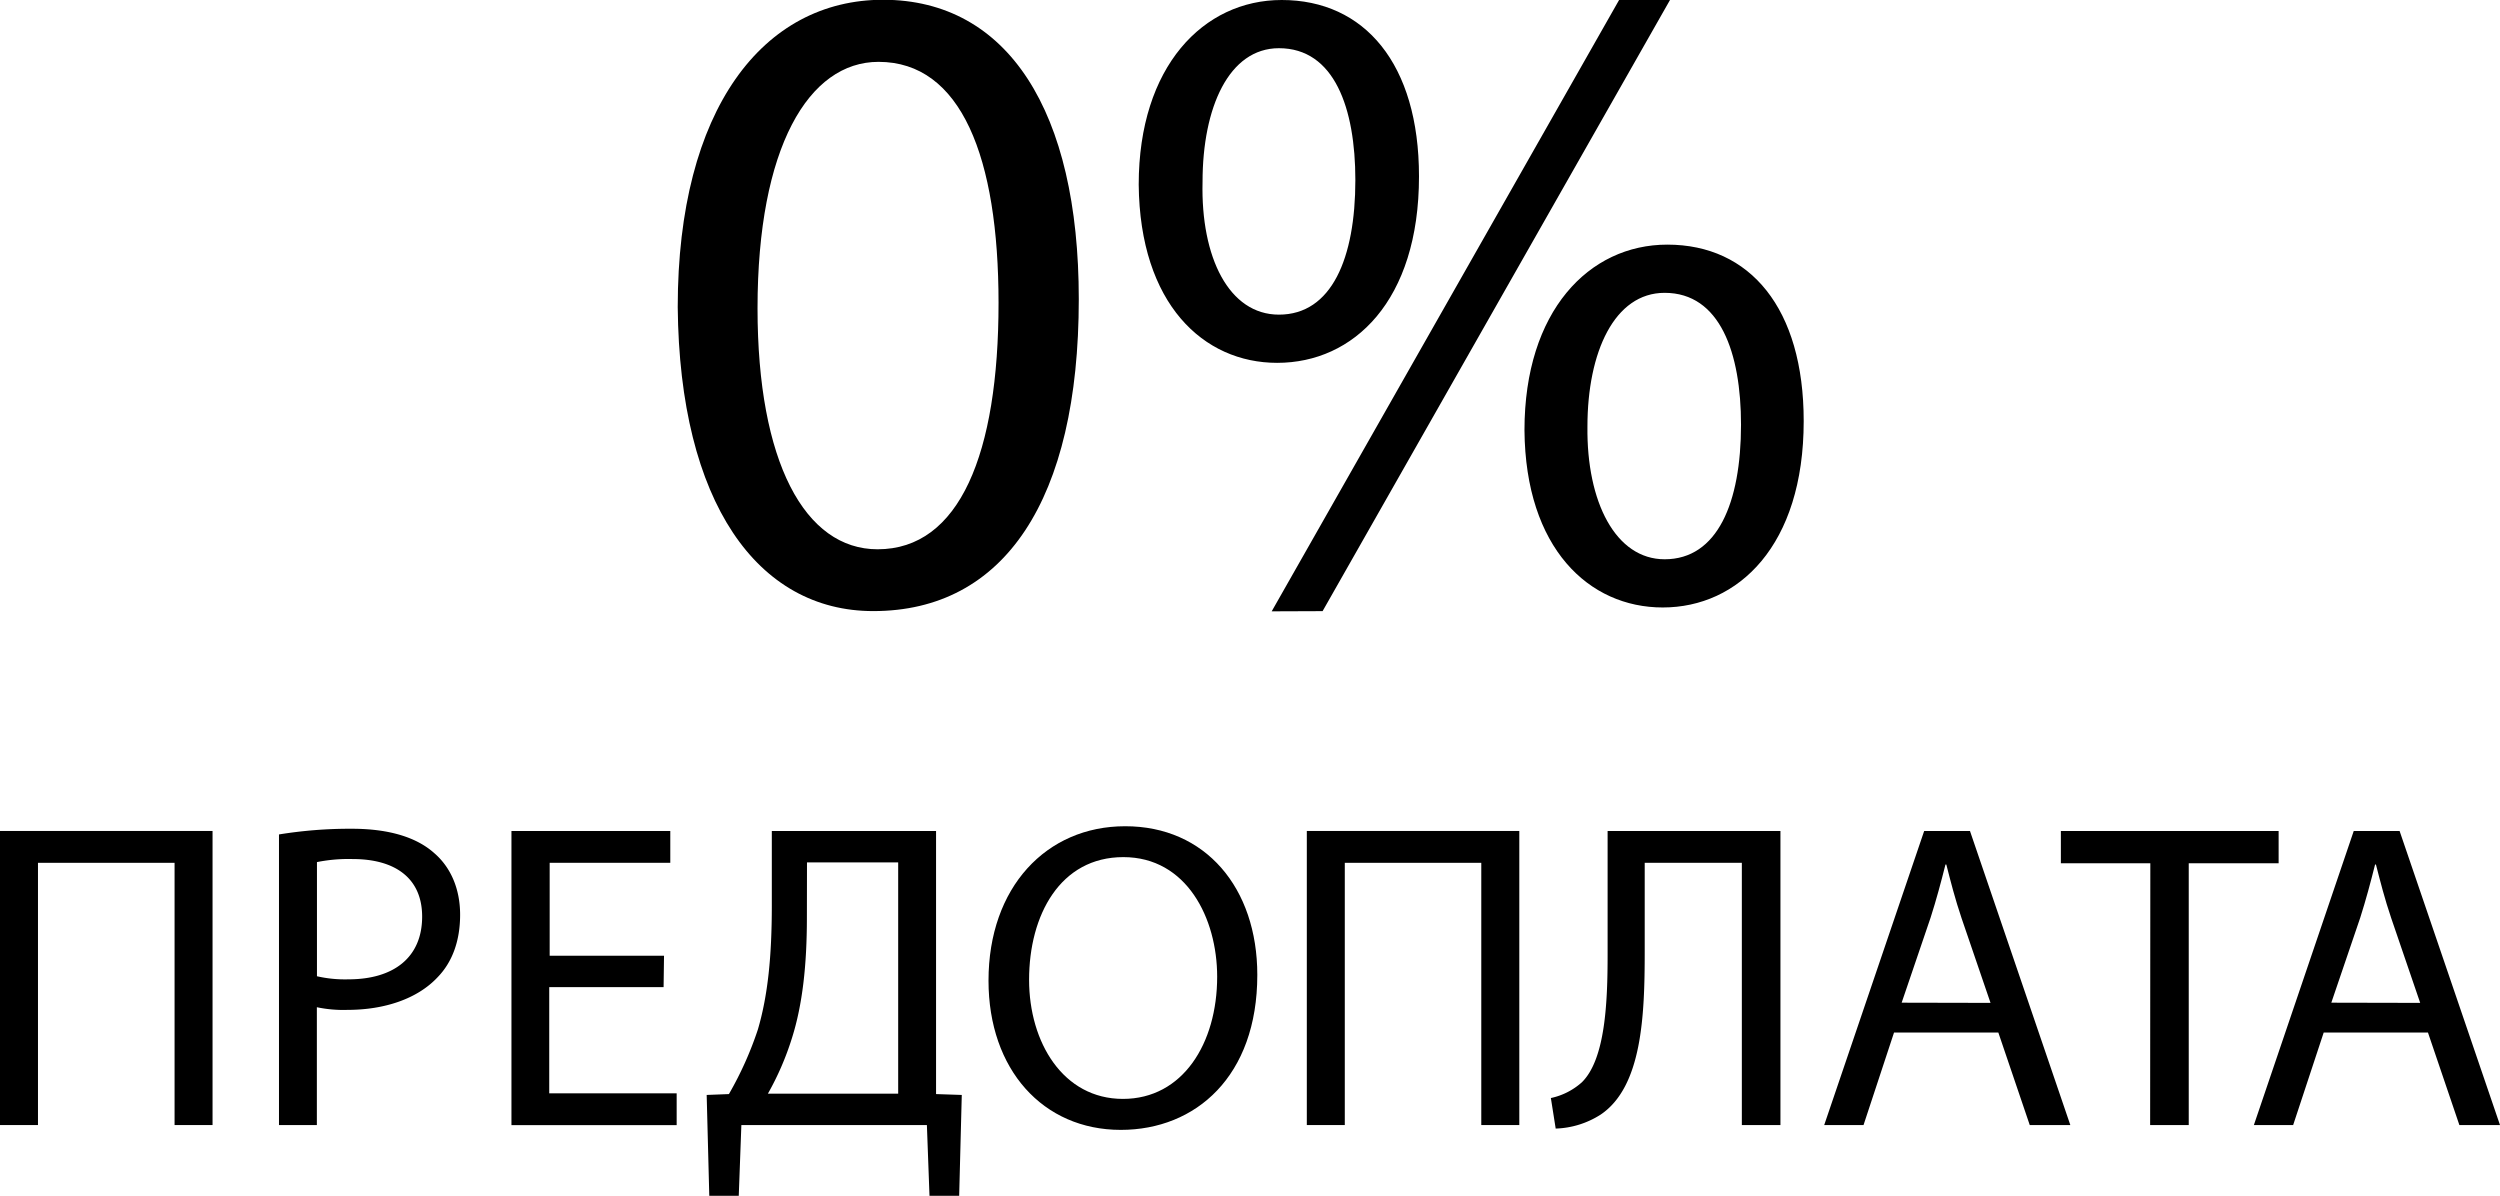 <svg id="Layer_1" data-name="Layer 1" xmlns="http://www.w3.org/2000/svg" viewBox="0 0 518.13 247.83"><title>prepayment</title><path d="M223.58,62c0,41.65-15.46,64.65-42.6,64.65-23.94,0-40.15-22.43-40.52-63,0-41.08,17.71-63.7,42.59-63.7C208.88,0,223.58,23,223.58,62ZM157,63.9c0,31.85,9.8,49.94,24.88,49.94,17,0,25.07-19.79,25.07-51.07,0-30.16-7.73-49.95-24.88-49.95C167.6,12.82,157,30.53,157,63.9Z"/><path d="M294.09,36.56c0,25.83-13.57,38.64-29.4,38.64C249.42,75.2,236.23,63,236,38.26,236,13.76,249.42,0,265.63,0,282.78,0,294.09,13.19,294.09,36.56ZM249.23,37.7c-.38,15.64,5.47,27.51,15.83,27.51,10.93,0,15.84-11.68,15.84-27.89,0-14.89-4.34-27.33-15.84-27.33C254.7,10,249.23,22.24,249.23,37.7Zm14.33,89L335.56,0h10.55l-72,126.66ZM373.82,87.27c0,25.82-13.57,38.63-29.22,38.63-15.27,0-28.46-12.25-28.65-36.75,0-24.69,13.38-38.45,29.6-38.45C362.7,50.7,373.82,63.9,373.82,87.27ZM329,88.4c-.19,15.64,5.84,27.51,16,27.51,10.93,0,15.83-11.68,15.83-27.89,0-14.89-4.34-27.33-15.83-27.33C334.61,60.69,329,72.94,329,88.4Z"/><path d="M44.05,172.22v60.95H36.18V178.82H7.87v54.35H0V172.22Z"/><path d="M57.82,172.94a91.57,91.57,0,0,1,15.11-1.18c7.77,0,13.47,1.81,17.09,5.07,3.35,2.89,5.34,7.32,5.34,12.75s-1.63,9.86-4.71,13C86.49,207,79.71,209.3,72,209.3a26.65,26.65,0,0,1-6.33-.55v24.42H57.82Zm7.87,29.39a26,26,0,0,0,6.51.64c9.5,0,15.29-4.62,15.29-13,0-8.05-5.7-11.93-14.38-11.93a33.22,33.22,0,0,0-7.42.63Z"/><path d="M137.53,204.59h-23.7v22h26.41v6.6H106V172.22h32.92v6.6h-25v19.26h23.7Z"/><path d="M194,172.22v54.53l5.33.18-.54,20.9h-6.15l-.54-14.66H153.65l-.54,14.66H147l-.54-20.9,4.61-.18a72,72,0,0,0,6-13.38c2.08-7.06,2.89-15.2,2.89-25.69V172.22Zm-26.77,18c0,9.76-.91,18-3.08,24.87a58.79,58.79,0,0,1-5,11.57h27V178.73h-18.9Z"/><path d="M260.58,202.06c0,21-12.75,32.11-28.3,32.11-16.1,0-27.41-12.48-27.41-30.93,0-19.36,12-32,28.31-32C249.82,171.22,260.58,184,260.58,202.06Zm-47.3,1c0,13,7.06,24.69,19.45,24.69s19.53-11.49,19.53-25.32c0-12.13-6.33-24.79-19.44-24.79S213.28,189.67,213.28,203.06Z"/><path d="M314.88,172.22v60.95H307V178.82H278.71v54.35h-7.87V172.22Z"/><path d="M369,172.22v60.95h-8V178.82H340.87v18.45c0,13.2-.54,27.94-9.13,33.73a18.29,18.29,0,0,1-9.32,2.9l-1-6.33a14,14,0,0,0,6.42-3.26c4.88-4.79,5.34-16.64,5.34-26.41V172.22Z"/><path d="M392.54,214l-6.32,19.17h-8.15l20.72-60.95h9.49l20.8,60.95h-8.41L414.16,214Zm20-6.15-6-17.55c-1.35-4-2.26-7.59-3.16-11.12h-.18c-.91,3.62-1.9,7.33-3.08,11l-6,17.63Z"/><path d="M445.66,178.91H427.12v-6.69h45.13v6.69H453.62v54.26h-8Z"/><path d="M481.59,214l-6.33,19.17h-8.14l20.7-60.95h9.5l20.81,60.95h-8.42L503.2,214Zm20-6.15-6-17.55c-1.36-4-2.26-7.59-3.17-11.12h-.18c-.91,3.62-1.9,7.33-3.07,11l-6,17.63Z"/></svg>